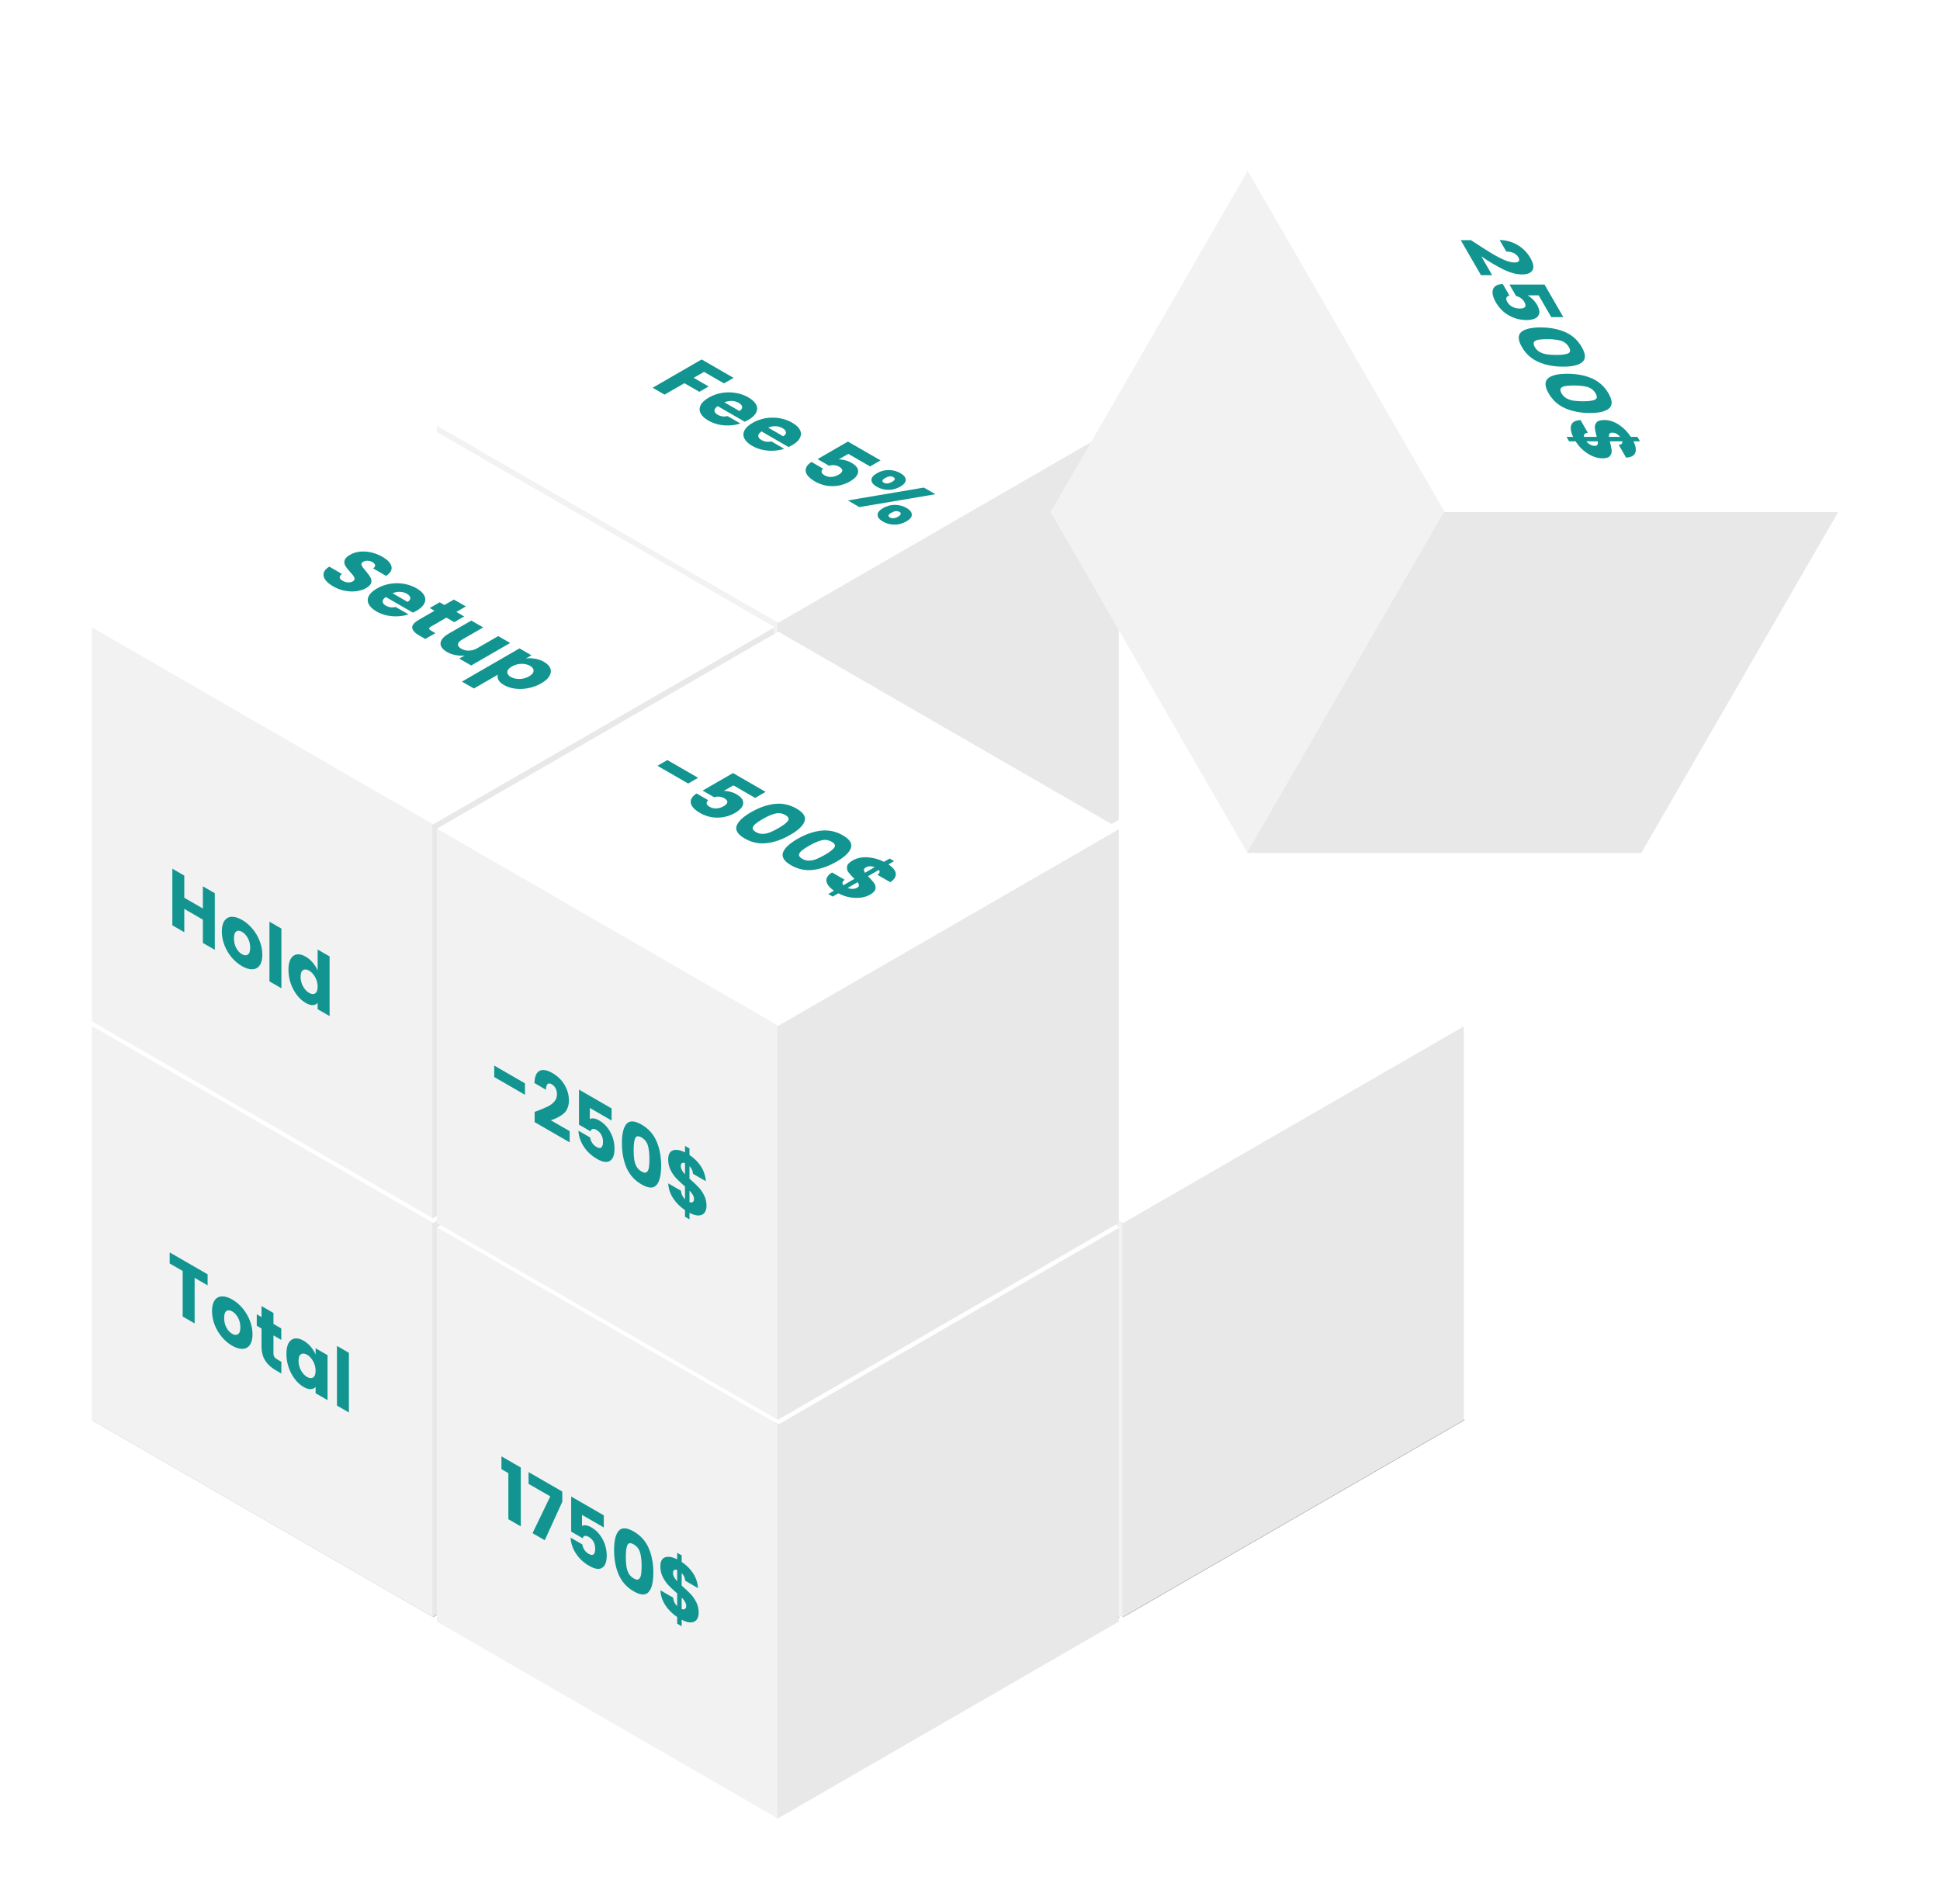 <svg width="433" height="425" viewBox="0 0 433 425" fill="none" xmlns="http://www.w3.org/2000/svg">
<g opacity="0.5" filter="url(#filter0_f)">
<rect width="88" height="88" transform="matrix(0.866 0.5 -0.866 0.5 173.711 229)" fill="#8C8C8C"/>
</g>
<g opacity="0.5" filter="url(#filter1_f)">
<rect width="88" height="88" transform="matrix(0.866 0.5 -0.866 0.5 173.711 229)" fill="#8C8C8C"/>
</g>
<rect width="88" height="88" transform="matrix(0.866 0.5 -2.20305e-08 1 97.5 185)" fill="#F2F2F2"/>
<rect width="88" height="88" transform="matrix(-0.866 0.5 2.20305e-08 1 249.711 185)" fill="#E8E8E8"/>
<rect width="88" height="88" transform="matrix(0.866 0.5 -0.866 0.5 173.711 141)" fill="white"/>
<rect width="88" height="88" transform="matrix(0.866 0.5 -2.20305e-08 1 97.5 95)" fill="#F2F2F2"/>
<rect width="88" height="88" transform="matrix(-0.866 0.5 2.20305e-08 1 249.711 95)" fill="#E8E8E8"/>
<rect width="88" height="88" transform="matrix(0.866 0.5 -0.866 0.5 173.711 51)" fill="white"/>
<g opacity="0.5" filter="url(#filter2_f)">
<rect width="88" height="88" transform="matrix(0.866 0.5 -0.866 0.5 96.711 273)" fill="#8C8C8C"/>
</g>
<g opacity="0.5" filter="url(#filter3_f)">
<rect width="88" height="88" transform="matrix(0.866 0.5 -0.866 0.5 96.711 273)" fill="#8C8C8C"/>
</g>
<rect width="88" height="88" transform="matrix(0.866 0.5 -2.20305e-08 1 20.5 229)" fill="#F2F2F2"/>
<rect width="88" height="88" transform="matrix(-0.866 0.5 2.20305e-08 1 172.711 229)" fill="#E8E8E8"/>
<rect width="88" height="88" transform="matrix(0.866 0.5 -0.866 0.5 96.711 185)" fill="white"/>
<rect width="88" height="88" transform="matrix(0.866 0.5 -2.20305e-08 1 20.5 140)" fill="#F2F2F2"/>
<rect width="88" height="88" transform="matrix(-0.866 0.5 2.20305e-08 1 172.711 140)" fill="#E8E8E8"/>
<rect width="88" height="88" transform="matrix(0.866 0.5 -0.866 0.5 96.711 96)" fill="white"/>
<g opacity="0.5" filter="url(#filter4_f)">
<rect width="88" height="88" transform="matrix(0.866 0.5 -0.866 0.5 250.711 273)" fill="#8C8C8C"/>
</g>
<g opacity="0.5" filter="url(#filter5_f)">
<rect width="88" height="88" transform="matrix(0.866 0.5 -0.866 0.5 250.711 273)" fill="#8C8C8C"/>
</g>
<rect width="88" height="88" transform="matrix(0.866 0.5 -2.20305e-08 1 174.5 229)" fill="#F2F2F2"/>
<rect width="88" height="88" transform="matrix(-0.866 0.5 2.20305e-08 1 326.711 229)" fill="#E8E8E8"/>
<rect width="88" height="88" transform="matrix(0.866 0.5 -0.866 0.5 250.711 185)" fill="white"/>
<rect width="88" height="88" transform="matrix(0.5 0.866 -0.5 0.866 278.5 38.105)" fill="#F2F2F2"/>
<rect width="88" height="88" transform="matrix(-1 0 -0.5 0.866 410.32 114.211)" fill="#E8E8E8"/>
<rect width="88" height="88" transform="matrix(0.5 0.866 -1 2.18168e-08 366.5 38.105)" fill="white"/>
<g opacity="0.5" filter="url(#filter6_f)">
<rect width="88" height="88" transform="matrix(0.866 0.5 -0.866 0.5 173.711 317)" fill="#8C8C8C"/>
</g>
<g opacity="0.5" filter="url(#filter7_f)">
<rect width="88" height="88" transform="matrix(0.866 0.5 -0.866 0.5 173.711 317)" fill="#8C8C8C"/>
</g>
<rect width="88" height="88" transform="matrix(0.866 0.5 -2.20305e-08 1 97.5 274)" fill="#F2F2F2"/>
<rect width="88" height="88" transform="matrix(-0.866 0.5 2.20305e-08 1 249.711 274)" fill="#E8E8E8"/>
<rect width="88" height="88" transform="matrix(0.866 0.5 -0.866 0.5 173.711 230)" fill="white"/>
<rect width="88" height="88" transform="matrix(0.866 0.5 -2.20305e-08 1 97.5 185)" fill="#F2F2F2"/>
<rect width="88" height="88" transform="matrix(-0.866 0.5 2.20305e-08 1 249.711 185)" fill="#E8E8E8"/>
<rect width="88" height="88" transform="matrix(0.866 0.5 -0.866 0.5 173.711 141)" fill="white"/>
<path d="M163.729 84.353L161.593 85.586L157.135 83.012L154.828 84.344L158.164 86.27L156.09 87.467L152.754 85.541L148.327 88.097L145.662 86.558L156.605 80.24L163.729 84.353ZM167.049 93.722C166.799 93.866 166.524 94.007 166.223 94.145L160.19 90.662C159.691 90.998 159.447 91.337 159.457 91.679C159.488 92.021 159.727 92.321 160.174 92.579C160.839 92.963 161.582 93.068 162.403 92.894L165.24 94.532C164.523 94.778 163.744 94.922 162.902 94.964C162.071 95.012 161.239 94.946 160.408 94.766C159.577 94.586 158.808 94.292 158.101 93.884C157.249 93.392 156.672 92.849 156.371 92.255C156.069 91.661 156.069 91.061 156.371 90.455C156.672 89.849 157.275 89.285 158.179 88.763C159.083 88.241 160.055 87.89 161.094 87.71C162.144 87.536 163.183 87.536 164.212 87.71C165.24 87.884 166.186 88.22 167.049 88.718C167.891 89.204 168.462 89.738 168.763 90.32C169.065 90.902 169.07 91.487 168.779 92.075C168.498 92.669 167.922 93.218 167.049 93.722ZM165.022 91.742C165.48 91.478 165.687 91.178 165.646 90.842C165.604 90.506 165.35 90.203 164.882 89.933C164.435 89.675 163.926 89.531 163.354 89.501C162.793 89.477 162.237 89.582 161.686 89.816L165.022 91.742ZM176.828 99.368C176.578 99.512 176.303 99.653 176.002 99.791L169.969 96.308C169.47 96.644 169.226 96.983 169.236 97.325C169.267 97.667 169.506 97.967 169.953 98.225C170.618 98.609 171.361 98.714 172.182 98.54L175.019 100.178C174.302 100.424 173.523 100.568 172.681 100.61C171.85 100.658 171.018 100.592 170.187 100.412C169.356 100.232 168.587 99.938 167.88 99.53C167.028 99.038 166.451 98.495 166.15 97.901C165.848 97.307 165.848 96.707 166.15 96.101C166.451 95.495 167.054 94.931 167.958 94.409C168.862 93.887 169.834 93.536 170.873 93.356C171.923 93.182 172.962 93.182 173.991 93.356C175.019 93.53 175.965 93.866 176.828 94.364C177.67 94.85 178.241 95.384 178.542 95.966C178.844 96.548 178.849 97.133 178.558 97.721C178.277 98.315 177.701 98.864 176.828 99.368ZM174.801 97.388C175.258 97.124 175.466 96.824 175.425 96.488C175.383 96.152 175.129 95.849 174.661 95.579C174.214 95.321 173.705 95.177 173.133 95.147C172.572 95.123 172.016 95.228 171.465 95.462L174.801 97.388ZM194.199 104.123L189.335 101.315L187.184 102.557C187.62 102.545 188.098 102.605 188.618 102.737C189.138 102.869 189.616 103.061 190.052 103.313C190.832 103.763 191.299 104.237 191.455 104.735C191.621 105.239 191.543 105.722 191.221 106.184C190.899 106.646 190.411 107.066 189.756 107.444C188.54 108.146 187.231 108.506 185.828 108.524C184.435 108.536 183.115 108.182 181.868 107.462C181.037 106.982 180.455 106.484 180.122 105.968C179.8 105.446 179.727 104.942 179.904 104.456C180.081 103.97 180.486 103.526 181.12 103.124L183.723 104.627C183.463 104.849 183.344 105.092 183.365 105.356C183.396 105.614 183.619 105.863 184.035 106.103C184.523 106.385 185.043 106.505 185.594 106.463C186.145 106.421 186.68 106.25 187.199 105.95C187.709 105.656 187.974 105.359 187.994 105.059C188.015 104.759 187.787 104.471 187.309 104.195C186.955 103.991 186.576 103.874 186.171 103.844C185.776 103.808 185.402 103.85 185.048 103.97L182.476 102.485L189.257 98.57L196.537 102.773L194.199 104.123ZM195.734 105.639C196.576 105.153 197.464 104.916 198.4 104.928C199.346 104.946 200.203 105.177 200.972 105.621C201.741 106.065 202.136 106.557 202.157 107.097C202.177 107.637 201.767 108.15 200.925 108.636C200.083 109.122 199.195 109.359 198.26 109.347C197.324 109.335 196.472 109.107 195.703 108.663C194.934 108.219 194.534 107.724 194.503 107.178C194.482 106.638 194.892 106.125 195.734 105.639ZM208.782 110.328L191.806 113.199L189.234 111.714L206.21 108.843L208.782 110.328ZM199.397 106.512C198.899 106.224 198.291 106.287 197.574 106.701C196.867 107.109 196.763 107.457 197.262 107.745C197.501 107.883 197.776 107.94 198.088 107.916C198.4 107.892 198.732 107.778 199.086 107.574C199.803 107.16 199.907 106.806 199.397 106.512ZM197.106 113.415C197.948 112.929 198.836 112.692 199.772 112.704C200.707 112.716 201.559 112.944 202.328 113.388C203.097 113.832 203.492 114.324 203.513 114.864C203.534 115.404 203.123 115.917 202.281 116.403C201.44 116.889 200.551 117.126 199.616 117.114C198.68 117.102 197.828 116.874 197.059 116.43C196.29 115.986 195.895 115.494 195.874 114.954C195.854 114.414 196.264 113.901 197.106 113.415ZM200.754 114.279C200.515 114.141 200.239 114.084 199.927 114.108C199.626 114.138 199.294 114.258 198.93 114.468C198.223 114.876 198.119 115.224 198.618 115.512C198.857 115.65 199.132 115.707 199.444 115.683C199.756 115.659 200.089 115.545 200.442 115.341C200.795 115.137 200.993 114.945 201.034 114.765C201.086 114.579 200.993 114.417 200.754 114.279Z" fill="#129590"/>
<path d="M328.317 53.608C328.845 53.961 329.088 54.122 329.046 54.091C330.606 55.11 331.866 55.91 332.826 56.492C333.792 57.084 334.734 57.583 335.652 57.988C336.57 58.394 337.353 58.596 338.001 58.596C338.493 58.596 338.82 58.498 338.982 58.3C339.144 58.103 339.111 57.806 338.883 57.411C338.655 57.017 338.301 56.705 337.821 56.476C337.359 56.258 336.816 56.149 336.192 56.149L334.707 53.577C335.739 53.598 336.699 53.785 337.587 54.138C338.481 54.502 339.258 54.974 339.918 55.556C340.584 56.149 341.124 56.804 341.538 57.521C342.252 58.757 342.423 59.687 342.051 60.311C341.685 60.945 340.914 61.262 339.738 61.262C338.454 61.262 337.041 60.883 335.499 60.124C333.969 59.365 332.343 58.399 330.621 57.224L333.051 61.433L330.549 61.433L326.031 53.608L328.317 53.608ZM346.231 70.793L343.423 65.929L340.939 65.929C341.323 66.137 341.707 66.428 342.091 66.802C342.475 67.176 342.793 67.581 343.045 68.018C343.495 68.797 343.663 69.442 343.549 69.951C343.441 70.471 343.132 70.85 342.622 71.089C342.112 71.328 341.479 71.447 340.723 71.447C339.319 71.447 338.005 71.104 336.781 70.418C335.569 69.733 334.603 68.766 333.883 67.519C333.403 66.688 333.148 65.965 333.118 65.352C333.1 64.739 333.289 64.266 333.685 63.934C334.081 63.601 334.654 63.419 335.404 63.388L336.907 65.991C336.571 66.054 336.346 66.204 336.232 66.444C336.13 66.683 336.199 67.01 336.439 67.426C336.721 67.914 337.111 68.278 337.609 68.517C338.107 68.756 338.656 68.875 339.256 68.875C339.844 68.875 340.222 68.751 340.39 68.501C340.558 68.252 340.504 67.888 340.228 67.41C340.024 67.057 339.754 66.766 339.418 66.537C339.094 66.308 338.749 66.158 338.383 66.085L336.898 63.513L344.728 63.513L348.931 70.793L346.231 70.793ZM343.85 73.092C345.914 73.092 347.738 73.435 349.322 74.121C350.912 74.817 352.151 75.934 353.039 77.472C353.927 79.01 353.975 80.122 353.183 80.808C352.397 81.505 350.972 81.853 348.908 81.853C346.82 81.853 344.981 81.505 343.391 80.808C341.807 80.122 340.571 79.01 339.683 77.472C338.795 75.934 338.744 74.817 339.53 74.121C340.322 73.435 341.762 73.092 343.85 73.092ZM347.396 79.234C348.608 79.234 349.472 79.12 349.988 78.891C350.516 78.662 350.573 78.189 350.159 77.472C349.745 76.755 349.142 76.282 348.35 76.054C347.57 75.825 346.574 75.711 345.362 75.711C344.546 75.711 343.892 75.752 343.4 75.836C342.92 75.919 342.584 76.085 342.392 76.334C342.218 76.594 342.275 76.974 342.563 77.472C342.851 77.971 343.229 78.345 343.697 78.595C344.183 78.855 344.714 79.026 345.29 79.109C345.878 79.192 346.58 79.234 347.396 79.234ZM349.821 83.434C351.885 83.434 353.709 83.777 355.293 84.463C356.883 85.159 358.122 86.276 359.01 87.815C359.898 89.353 359.946 90.465 359.154 91.15C358.368 91.847 356.943 92.195 354.879 92.195C352.791 92.195 350.952 91.847 349.362 91.15C347.778 90.465 346.542 89.353 345.654 87.815C344.766 86.276 344.715 85.159 345.501 84.463C346.293 83.777 347.733 83.434 349.821 83.434ZM353.367 89.576C354.579 89.576 355.443 89.462 355.959 89.233C356.487 89.004 356.544 88.532 356.13 87.815C355.716 87.097 355.113 86.625 354.321 86.396C353.541 86.167 352.545 86.053 351.333 86.053C350.517 86.053 349.863 86.095 349.371 86.178C348.891 86.261 348.555 86.427 348.363 86.677C348.189 86.936 348.246 87.316 348.534 87.815C348.822 88.313 349.2 88.688 349.668 88.937C350.154 89.197 350.685 89.368 351.261 89.451C351.849 89.534 352.551 89.576 353.367 89.576ZM357.646 102.319C356.986 102.319 356.287 102.168 355.549 101.867C354.829 101.576 354.121 101.139 353.425 100.557C352.747 99.986 352.162 99.305 351.67 98.515L350.212 98.515L349.636 97.518L351.112 97.518C350.584 96.416 350.449 95.528 350.707 94.852C350.977 94.177 351.664 93.818 352.768 93.776L354.406 96.614C353.722 96.676 353.434 96.977 353.542 97.518L356.386 97.518C356.158 96.707 356.017 96.058 355.963 95.569C355.915 95.091 356.038 94.67 356.332 94.306C356.626 93.943 357.211 93.761 358.087 93.761C359.179 93.761 360.256 94.109 361.318 94.805C362.386 95.512 363.28 96.416 364 97.518L365.458 97.518L366.034 98.515L364.576 98.515C365.11 99.606 365.242 100.469 364.972 101.103C364.702 101.737 364.024 102.09 362.938 102.163L361.291 99.31C361.903 99.248 362.17 98.983 362.092 98.515L359.302 98.515C359.524 99.378 359.662 100.043 359.716 100.511C359.77 100.978 359.65 101.394 359.356 101.758C359.08 102.132 358.51 102.319 357.646 102.319ZM359.86 96.582C359.56 96.582 359.353 96.66 359.239 96.816C359.131 96.983 359.086 97.216 359.104 97.518L361.606 97.518C361.378 97.227 361.114 96.998 360.814 96.832C360.526 96.665 360.208 96.582 359.86 96.582ZM354.064 98.515C354.304 98.827 354.589 99.071 354.919 99.248C355.255 99.435 355.591 99.529 355.927 99.529C356.239 99.529 356.44 99.44 356.53 99.264C356.638 99.097 356.668 98.848 356.62 98.515L354.064 98.515Z" fill="#129590"/>
<path d="M74.379 130.907C73.579 130.445 72.992 129.956 72.618 129.44C72.243 128.924 72.119 128.408 72.243 127.892C72.379 127.382 72.794 126.914 73.491 126.488L76.328 128.126C75.964 128.384 75.793 128.645 75.813 128.909C75.844 129.167 76.052 129.407 76.437 129.629C76.832 129.857 77.232 129.986 77.637 130.016C78.053 130.04 78.422 129.959 78.744 129.773C79.014 129.617 79.144 129.434 79.134 129.224C79.134 129.02 79.056 128.807 78.9 128.585C78.754 128.369 78.51 128.078 78.167 127.712C77.679 127.178 77.32 126.719 77.091 126.335C76.863 125.951 76.8 125.543 76.904 125.111C77.008 124.679 77.403 124.265 78.089 123.869C79.108 123.281 80.272 123.035 81.581 123.131C82.901 123.221 84.153 123.608 85.338 124.292C86.543 124.988 87.224 125.717 87.38 126.479C87.546 127.235 87.141 127.925 86.164 128.549L83.28 126.884C83.613 126.668 83.758 126.434 83.717 126.182C83.685 125.924 83.483 125.687 83.109 125.471C82.787 125.285 82.438 125.186 82.064 125.174C81.701 125.156 81.358 125.24 81.035 125.426C80.682 125.63 80.573 125.885 80.708 126.191C80.843 126.497 81.15 126.92 81.628 127.46C82.095 128.006 82.438 128.468 82.657 128.846C82.885 129.23 82.953 129.635 82.859 130.061C82.766 130.487 82.392 130.889 81.737 131.267C81.113 131.627 80.386 131.861 79.555 131.969C78.734 132.083 77.871 132.053 76.967 131.879C76.063 131.705 75.2 131.381 74.379 130.907ZM92.982 136.337C92.732 136.481 92.457 136.622 92.155 136.76L86.123 133.277C85.624 133.613 85.38 133.952 85.39 134.294C85.421 134.636 85.66 134.936 86.107 135.194C86.772 135.578 87.515 135.683 88.336 135.509L91.173 137.147C90.456 137.393 89.677 137.537 88.835 137.579C88.004 137.627 87.172 137.561 86.341 137.381C85.51 137.201 84.74 136.907 84.034 136.499C83.182 136.007 82.605 135.464 82.303 134.87C82.002 134.276 82.002 133.676 82.303 133.07C82.605 132.464 83.208 131.9 84.112 131.378C85.016 130.856 85.987 130.505 87.027 130.325C88.076 130.151 89.116 130.151 90.144 130.325C91.173 130.499 92.119 130.835 92.982 131.333C93.823 131.819 94.395 132.353 94.696 132.935C94.998 133.517 95.003 134.102 94.712 134.69C94.431 135.284 93.855 135.833 92.982 136.337ZM90.955 134.357C91.412 134.093 91.62 133.793 91.579 133.457C91.537 133.121 91.282 132.818 90.815 132.548C90.368 132.29 89.859 132.146 89.287 132.116C88.726 132.092 88.17 132.197 87.619 132.431L90.955 134.357ZM97.18 141.335L94.919 142.64L93.563 141.857C92.597 141.299 92.077 140.729 92.004 140.147C91.942 139.559 92.446 138.956 93.517 138.338L96.977 136.34L95.917 135.728L98.131 134.45L99.191 135.062L101.311 133.838L103.976 135.377L101.856 136.601L103.602 137.609L101.389 138.887L99.643 137.879L96.151 139.895C95.891 140.045 95.766 140.189 95.777 140.327C95.787 140.465 95.938 140.618 96.229 140.786L97.18 141.335ZM113.865 143.534L105.167 148.556L102.501 147.017L103.686 146.333C103.031 146.399 102.35 146.366 101.644 146.234C100.958 146.102 100.334 145.874 99.773 145.55C99.108 145.166 98.666 144.743 98.448 144.281C98.24 143.813 98.277 143.336 98.557 142.85C98.838 142.364 99.358 141.902 100.116 141.464L105.198 138.53L107.848 140.06L103.125 142.787C102.543 143.123 102.241 143.471 102.221 143.831C102.2 144.191 102.444 144.518 102.953 144.812C103.473 145.112 104.044 145.256 104.668 145.244C105.291 145.232 105.894 145.058 106.476 144.722L111.2 141.995L113.865 143.534ZM117.387 146.99C118.052 146.906 118.738 146.924 119.445 147.044C120.152 147.164 120.811 147.401 121.425 147.755C122.142 148.169 122.609 148.649 122.828 149.195C123.046 149.741 122.983 150.305 122.64 150.887C122.308 151.475 121.695 152.027 120.801 152.543C119.907 153.059 118.946 153.416 117.917 153.614C116.909 153.812 115.927 153.851 114.971 153.731C114.025 153.605 113.194 153.335 112.477 152.921C111.874 152.573 111.464 152.192 111.245 151.778C111.037 151.37 111.001 150.977 111.136 150.599L105.774 153.695L103.108 152.156L115.953 144.74L118.619 146.279L117.387 146.99ZM118.089 150.977C118.754 150.593 119.086 150.185 119.086 149.753C119.107 149.321 118.847 148.949 118.307 148.637C117.777 148.331 117.133 148.181 116.374 148.187C115.626 148.199 114.919 148.397 114.254 148.781C113.589 149.165 113.246 149.573 113.225 150.005C113.215 150.443 113.474 150.815 114.004 151.121C114.535 151.427 115.179 151.577 115.937 151.571C116.706 151.559 117.424 151.361 118.089 150.977Z" fill="#129590"/>
<path d="M155.81 173.63L153.597 174.908L146.738 170.948L148.951 169.67L155.81 173.63ZM168.549 178.123L163.685 175.315L161.534 176.557C161.971 176.545 162.449 176.605 162.968 176.737C163.488 176.869 163.966 177.061 164.402 177.313C165.182 177.763 165.649 178.237 165.805 178.735C165.972 179.239 165.894 179.722 165.571 180.184C165.249 180.646 164.761 181.066 164.106 181.444C162.89 182.146 161.581 182.506 160.178 182.524C158.785 182.536 157.465 182.182 156.218 181.462C155.387 180.982 154.805 180.484 154.472 179.968C154.15 179.446 154.078 178.942 154.254 178.456C154.431 177.97 154.836 177.526 155.47 177.124L158.073 178.627C157.814 178.849 157.694 179.092 157.715 179.356C157.746 179.614 157.97 179.863 158.385 180.103C158.874 180.385 159.393 180.505 159.944 180.463C160.495 180.421 161.03 180.25 161.55 179.95C162.059 179.656 162.324 179.359 162.345 179.059C162.365 178.759 162.137 178.471 161.659 178.195C161.305 177.991 160.926 177.874 160.521 177.844C160.126 177.808 159.752 177.85 159.398 177.97L156.826 176.485L163.607 172.57L170.887 176.773L168.549 178.123ZM167.637 181.304C169.424 180.272 171.176 179.657 172.89 179.459C174.615 179.267 176.247 179.615 177.785 180.503C179.323 181.391 179.921 182.33 179.578 183.32C179.245 184.316 178.185 185.33 176.398 186.362C174.589 187.406 172.823 188.024 171.098 188.216C169.383 188.414 167.756 188.069 166.218 187.181C164.68 186.293 164.078 185.351 164.41 184.355C164.753 183.365 165.829 182.348 167.637 181.304ZM173.779 184.85C174.828 184.244 175.52 183.713 175.852 183.257C176.195 182.795 176.008 182.357 175.291 181.943C174.574 181.529 173.815 181.421 173.015 181.619C172.225 181.811 171.305 182.21 170.256 182.816C169.549 183.224 169.004 183.587 168.619 183.905C168.245 184.217 168.037 184.529 167.996 184.841C167.975 185.153 168.214 185.453 168.713 185.741C169.211 186.029 169.726 186.164 170.256 186.146C170.807 186.128 171.352 186.011 171.893 185.795C172.443 185.573 173.072 185.258 173.779 184.85ZM177.979 187.275C179.767 186.243 181.518 185.628 183.233 185.43C184.958 185.238 186.589 185.586 188.127 186.474C189.665 187.362 190.263 188.301 189.92 189.291C189.587 190.287 188.527 191.301 186.74 192.333C184.932 193.377 183.165 193.995 181.44 194.187C179.725 194.385 178.099 194.04 176.561 193.152C175.023 192.264 174.42 191.322 174.752 190.326C175.095 189.336 176.171 188.319 177.979 187.275ZM184.121 190.821C185.171 190.215 185.862 189.684 186.194 189.228C186.537 188.766 186.35 188.328 185.633 187.914C184.916 187.5 184.157 187.392 183.357 187.59C182.567 187.782 181.648 188.181 180.598 188.787C179.891 189.195 179.346 189.558 178.961 189.876C178.587 190.188 178.379 190.5 178.338 190.812C178.317 191.124 178.556 191.424 179.055 191.712C179.554 192 180.068 192.135 180.598 192.117C181.149 192.099 181.694 191.982 182.235 191.766C182.786 191.544 183.414 191.229 184.121 190.821ZM194.198 199.717C193.627 200.047 192.946 200.266 192.156 200.374C191.387 200.482 190.556 200.458 189.662 200.302C188.789 200.146 187.942 199.849 187.121 199.411L185.858 200.14L184.861 199.564L186.139 198.826C185.131 198.136 184.57 197.434 184.456 196.72C184.352 196 184.767 195.346 185.703 194.758L188.54 196.396C187.979 196.792 187.88 197.197 188.244 197.611L190.706 196.189C190.104 195.601 189.657 195.109 189.366 194.713C189.085 194.323 188.981 193.897 189.054 193.435C189.127 192.973 189.543 192.523 190.301 192.085C191.247 191.539 192.354 191.302 193.622 191.374C194.9 191.452 196.126 191.788 197.3 192.382L198.563 191.653L199.561 192.229L198.298 192.958C199.306 193.636 199.852 194.317 199.935 195.001C200.018 195.685 199.607 196.33 198.703 196.936L195.851 195.289C196.35 194.929 196.448 194.566 196.147 194.2L193.731 195.595C194.354 196.231 194.806 196.738 195.087 197.116C195.367 197.494 195.471 197.914 195.399 198.376C195.347 198.838 194.947 199.285 194.198 199.717ZM193.247 193.642C192.988 193.792 192.847 193.963 192.827 194.155C192.816 194.353 192.894 194.578 193.06 194.83L195.227 193.579C194.884 193.441 194.541 193.375 194.198 193.381C193.866 193.381 193.549 193.468 193.247 193.642ZM189.194 198.214C189.558 198.364 189.927 198.433 190.301 198.421C190.686 198.415 191.023 198.328 191.314 198.16C191.585 198.004 191.715 197.827 191.704 197.629C191.715 197.431 191.616 197.2 191.408 196.936L189.194 198.214Z" fill="#129590"/>
<path d="M47.944 199.394L47.944 212.03L45.279 210.491L45.279 205.289L41.132 202.895L41.132 208.097L38.467 206.558L38.467 193.922L41.132 195.461L41.132 200.411L45.279 202.805L45.279 197.855L47.944 199.394ZM54.001 215.671C53.149 215.179 52.38 214.525 51.694 213.709C51.019 212.899 50.483 211.99 50.089 210.982C49.704 209.98 49.512 208.957 49.512 207.913C49.512 206.881 49.709 206.089 50.104 205.537C50.499 204.973 51.039 204.679 51.725 204.655C52.411 204.631 53.18 204.865 54.032 205.357C54.885 205.849 55.654 206.503 56.34 207.319C57.025 208.135 57.566 209.053 57.961 210.073C58.356 211.081 58.553 212.101 58.553 213.133C58.553 214.165 58.35 214.96 57.945 215.518C57.55 216.07 57.005 216.355 56.308 216.373C55.623 216.397 54.853 216.163 54.001 215.671ZM54.001 213.007C54.511 213.301 54.942 213.334 55.295 213.106C55.659 212.884 55.841 212.371 55.841 211.567C55.841 210.763 55.664 210.043 55.311 209.407C54.968 208.777 54.542 208.315 54.032 208.021C53.513 207.721 53.081 207.688 52.739 207.922C52.396 208.144 52.224 208.663 52.224 209.479C52.224 210.283 52.391 210.997 52.723 211.621C53.066 212.251 53.492 212.713 54.001 213.007ZM62.806 207.29L62.806 220.61L60.141 219.071L60.141 205.751L62.806 207.29ZM64.381 216.48C64.381 215.448 64.547 214.638 64.88 214.05C65.223 213.468 65.685 213.135 66.267 213.051C66.849 212.967 67.499 213.132 68.216 213.546C68.787 213.876 69.307 214.314 69.775 214.86C70.253 215.412 70.627 216 70.897 216.624L70.897 211.962L73.563 213.501L73.563 226.821L70.897 225.282L70.897 223.842C70.648 224.178 70.289 224.355 69.821 224.373C69.364 224.397 68.829 224.232 68.216 223.878C67.499 223.464 66.849 222.879 66.267 222.123C65.685 221.355 65.223 220.482 64.88 219.504C64.547 218.52 64.381 217.512 64.381 216.48ZM70.897 220.26C70.897 219.492 70.71 218.778 70.336 218.118C69.972 217.464 69.525 216.984 68.995 216.678C68.465 216.372 68.013 216.333 67.639 216.561C67.275 216.783 67.093 217.278 67.093 218.046C67.093 218.814 67.275 219.531 67.639 220.197C68.013 220.857 68.465 221.34 68.995 221.646C69.525 221.952 69.972 221.988 70.336 221.754C70.71 221.526 70.897 221.028 70.897 220.26Z" fill="#129590"/>
<path d="M117.17 241.832L117.17 244.388L110.311 240.428L110.311 237.872L117.17 241.832ZM119.324 248.206C119.677 248.086 119.838 248.029 119.807 248.035C120.825 247.651 121.626 247.315 122.208 247.027C122.8 246.745 123.299 246.379 123.704 245.929C124.109 245.479 124.312 244.93 124.312 244.282C124.312 243.79 124.213 243.349 124.016 242.959C123.818 242.569 123.522 242.26 123.127 242.032C122.732 241.804 122.421 241.798 122.192 242.014C121.974 242.224 121.865 242.641 121.865 243.265L119.293 241.78C119.313 240.772 119.5 240.028 119.854 239.548C120.217 239.074 120.69 238.843 121.272 238.855C121.865 238.873 122.519 239.089 123.236 239.503C124.473 240.217 125.403 241.12 126.027 242.212C126.661 243.31 126.978 244.447 126.978 245.623C126.978 246.907 126.598 247.882 125.84 248.548C125.081 249.202 124.115 249.712 122.94 250.078L127.149 252.508L127.149 255.01L119.324 250.492L119.324 248.206ZM136.508 250.135L131.645 247.327L131.645 249.811C131.853 249.667 132.144 249.619 132.518 249.667C132.892 249.715 133.297 249.865 133.734 250.117C134.513 250.567 135.157 251.143 135.667 251.845C136.186 252.553 136.566 253.3 136.805 254.086C137.044 254.872 137.163 255.643 137.163 256.399C137.163 257.803 136.82 258.721 136.134 259.153C135.448 259.573 134.482 259.423 133.235 258.703C132.403 258.223 131.681 257.644 131.068 256.966C130.455 256.276 129.982 255.541 129.649 254.761C129.317 253.981 129.135 253.198 129.104 252.412L131.707 253.915C131.77 254.323 131.92 254.722 132.159 255.112C132.398 255.49 132.726 255.799 133.141 256.039C133.63 256.321 133.993 256.351 134.232 256.129C134.472 255.907 134.591 255.496 134.591 254.896C134.591 254.308 134.466 253.786 134.217 253.33C133.967 252.874 133.604 252.508 133.126 252.232C132.772 252.028 132.481 251.962 132.253 252.034C132.024 252.094 131.873 252.265 131.801 252.547L129.229 251.062L129.229 243.232L136.508 247.435L136.508 250.135ZM138.808 255.171C138.808 253.107 139.151 251.679 139.837 250.887C140.533 250.101 141.65 250.152 143.188 251.04C144.726 251.928 145.838 253.164 146.524 254.748C147.22 256.338 147.568 258.165 147.568 260.229C147.568 262.317 147.22 263.754 146.524 264.54C145.838 265.332 144.726 265.284 143.188 264.396C141.65 263.508 140.533 262.269 139.837 260.679C139.151 259.095 138.808 257.259 138.808 255.171ZM144.95 258.717C144.95 257.505 144.835 256.509 144.607 255.729C144.378 254.937 143.905 254.334 143.188 253.92C142.471 253.506 141.998 253.563 141.77 254.091C141.541 254.607 141.427 255.471 141.427 256.683C141.427 257.499 141.468 258.201 141.551 258.789C141.634 259.365 141.801 259.893 142.05 260.373C142.31 260.847 142.689 261.228 143.188 261.516C143.687 261.804 144.061 261.858 144.31 261.678C144.57 261.492 144.742 261.159 144.825 260.679C144.908 260.187 144.95 259.533 144.95 258.717ZM157.692 269.152C157.692 269.812 157.542 270.337 157.24 270.727C156.949 271.111 156.513 271.315 155.931 271.339C155.359 271.357 154.679 271.156 153.889 270.736L153.889 272.194L152.891 271.618L152.891 270.142C151.79 269.398 150.901 268.507 150.226 267.469C149.55 266.419 149.192 265.318 149.15 264.166L151.987 265.804C152.049 266.56 152.351 267.196 152.891 267.712L152.891 264.868C152.081 264.16 151.431 263.551 150.943 263.041C150.465 262.537 150.044 261.928 149.68 261.214C149.316 260.5 149.134 259.705 149.134 258.829C149.134 257.737 149.483 257.062 150.179 256.804C150.885 256.552 151.79 256.702 152.891 257.254L152.891 255.796L153.889 256.372L153.889 257.83C154.98 258.556 155.843 259.42 156.477 260.422C157.11 261.424 157.464 262.51 157.537 263.68L154.684 262.033C154.622 261.349 154.357 260.776 153.889 260.314L153.889 263.104C154.751 263.878 155.417 264.508 155.884 264.994C156.352 265.48 156.768 266.08 157.131 266.794C157.505 267.502 157.692 268.288 157.692 269.152ZM151.956 260.314C151.956 260.614 152.034 260.911 152.19 261.205C152.356 261.505 152.59 261.82 152.891 262.15L152.891 259.648C152.6 259.54 152.372 259.54 152.205 259.648C152.039 259.744 151.956 259.966 151.956 260.314ZM153.889 268.342C154.201 268.462 154.445 268.459 154.622 268.333C154.809 268.213 154.902 267.985 154.902 267.649C154.902 267.337 154.814 267.034 154.637 266.74C154.471 266.44 154.221 266.122 153.889 265.786L153.889 268.342Z" fill="#129590"/>
<path d="M46.339 284.467L46.339 286.933L43.439 285.259L43.439 295.429L40.774 293.89L40.774 283.72L37.874 282.046L37.874 279.58L46.339 284.467ZM51.809 300.405C50.957 299.913 50.188 299.259 49.502 298.443C48.827 297.633 48.291 296.724 47.896 295.716C47.512 294.714 47.32 293.691 47.32 292.647C47.32 291.615 47.517 290.823 47.912 290.271C48.307 289.707 48.847 289.413 49.533 289.389C50.219 289.365 50.988 289.599 51.84 290.091C52.693 290.583 53.462 291.237 54.147 292.053C54.833 292.869 55.374 293.787 55.769 294.807C56.163 295.815 56.361 296.835 56.361 297.867C56.361 298.899 56.158 299.694 55.753 300.252C55.358 300.804 54.812 301.089 54.116 301.107C53.43 301.131 52.661 300.897 51.809 300.405ZM51.809 297.741C52.318 298.035 52.75 298.068 53.103 297.84C53.467 297.618 53.649 297.105 53.649 296.301C53.649 295.497 53.472 294.777 53.119 294.141C52.776 293.511 52.349 293.049 51.84 292.755C51.321 292.455 50.889 292.422 50.547 292.656C50.203 292.878 50.032 293.397 50.032 294.213C50.032 295.017 50.198 295.731 50.531 296.355C50.874 296.985 51.3 297.447 51.809 297.741ZM62.796 303.995L62.796 306.605L61.44 305.822C60.474 305.264 59.72 304.559 59.18 303.707C58.639 302.843 58.369 301.793 58.369 300.557L58.369 296.561L57.309 295.949L57.309 293.393L58.369 294.005L58.369 291.557L61.035 293.096L61.035 295.544L62.781 296.552L62.781 299.108L61.035 298.1L61.035 302.132C61.035 302.432 61.097 302.684 61.222 302.888C61.347 303.092 61.554 303.278 61.845 303.446L62.796 303.995ZM63.924 302.216C63.924 301.184 64.091 300.374 64.423 299.786C64.766 299.204 65.229 298.871 65.811 298.787C66.392 298.703 67.042 298.868 67.759 299.282C68.372 299.636 68.907 300.089 69.365 300.641C69.832 301.199 70.191 301.784 70.44 302.396L70.44 300.974L73.106 302.513L73.106 312.557L70.44 311.018L70.44 309.596C70.18 309.914 69.817 310.082 69.349 310.1C68.892 310.124 68.357 309.959 67.743 309.605C67.037 309.197 66.392 308.615 65.811 307.859C65.229 307.091 64.766 306.218 64.423 305.24C64.091 304.256 63.924 303.248 63.924 302.216ZM70.44 305.996C70.44 305.228 70.253 304.514 69.879 303.854C69.515 303.2 69.069 302.72 68.538 302.414C68.008 302.108 67.556 302.069 67.182 302.297C66.819 302.519 66.637 303.014 66.637 303.782C66.637 304.55 66.819 305.267 67.182 305.933C67.556 306.593 68.008 307.076 68.538 307.382C69.069 307.688 69.515 307.724 69.879 307.49C70.253 307.262 70.44 306.764 70.44 305.996ZM77.873 301.989L77.873 315.309L75.208 313.77L75.208 300.45L77.873 301.989Z" fill="#129590"/>
<path d="M111.921 327.965L111.921 325.103L116.239 327.596L116.239 340.736L113.464 339.134L113.464 328.856L111.921 327.965ZM125.5 335.247L121.587 343.824L118.859 342.249L122.819 334.041L117.971 331.242L117.971 328.614L125.5 332.961L125.5 335.247ZM134.764 340.973L129.9 338.165L129.9 340.649C130.108 340.505 130.399 340.457 130.773 340.505C131.147 340.553 131.552 340.703 131.989 340.955C132.768 341.405 133.413 341.981 133.922 342.683C134.441 343.391 134.821 344.138 135.06 344.924C135.299 345.71 135.418 346.481 135.418 347.237C135.418 348.641 135.075 349.559 134.389 349.991C133.703 350.411 132.737 350.261 131.49 349.541C130.659 349.061 129.936 348.482 129.323 347.804C128.71 347.114 128.237 346.379 127.905 345.599C127.572 344.819 127.39 344.036 127.359 343.25L129.962 344.753C130.025 345.161 130.175 345.56 130.414 345.95C130.653 346.328 130.981 346.637 131.396 346.877C131.885 347.159 132.249 347.189 132.488 346.967C132.727 346.745 132.846 346.334 132.846 345.734C132.846 345.146 132.721 344.624 132.472 344.168C132.223 343.712 131.859 343.346 131.381 343.07C131.027 342.866 130.736 342.8 130.508 342.872C130.279 342.932 130.129 343.103 130.056 343.385L127.484 341.9L127.484 334.07L134.764 338.273L134.764 340.973ZM137.063 346.009C137.063 343.945 137.406 342.517 138.092 341.725C138.788 340.939 139.905 340.99 141.443 341.878C142.981 342.766 144.093 344.002 144.779 345.586C145.475 347.176 145.824 349.003 145.824 351.067C145.824 353.155 145.475 354.592 144.779 355.378C144.093 356.17 142.981 356.122 141.443 355.234C139.905 354.346 138.788 353.107 138.092 351.517C137.406 349.933 137.063 348.097 137.063 346.009ZM143.205 349.555C143.205 348.343 143.09 347.347 142.862 346.567C142.633 345.775 142.16 345.172 141.443 344.758C140.726 344.344 140.253 344.401 140.025 344.929C139.796 345.445 139.682 346.309 139.682 347.521C139.682 348.337 139.723 349.039 139.806 349.627C139.89 350.203 140.056 350.731 140.305 351.211C140.565 351.685 140.944 352.066 141.443 352.354C141.942 352.642 142.316 352.696 142.566 352.516C142.825 352.33 142.997 351.997 143.08 351.517C143.163 351.025 143.205 350.371 143.205 349.555ZM155.948 359.99C155.948 360.65 155.797 361.175 155.495 361.565C155.204 361.949 154.768 362.153 154.186 362.177C153.614 362.195 152.934 361.994 152.144 361.574L152.144 363.032L151.146 362.456L151.146 360.98C150.045 360.236 149.156 359.345 148.481 358.307C147.805 357.257 147.447 356.156 147.405 355.004L150.242 356.642C150.305 357.398 150.606 358.034 151.146 358.55L151.146 355.706C150.336 354.998 149.686 354.389 149.198 353.879C148.72 353.375 148.299 352.766 147.935 352.052C147.571 351.338 147.389 350.543 147.389 349.667C147.389 348.575 147.738 347.9 148.434 347.642C149.141 347.39 150.045 347.54 151.146 348.092L151.146 346.634L152.144 347.21L152.144 348.668C153.235 349.394 154.098 350.258 154.732 351.26C155.366 352.262 155.719 353.348 155.792 354.518L152.939 352.871C152.877 352.187 152.612 351.614 152.144 351.152L152.144 353.942C153.007 354.716 153.672 355.346 154.139 355.832C154.607 356.318 155.023 356.918 155.386 357.632C155.76 358.34 155.948 359.126 155.948 359.99ZM150.211 351.152C150.211 351.452 150.289 351.749 150.445 352.043C150.611 352.343 150.845 352.658 151.146 352.988L151.146 350.486C150.855 350.378 150.627 350.378 150.46 350.486C150.294 350.582 150.211 350.804 150.211 351.152ZM152.144 359.18C152.456 359.3 152.7 359.297 152.877 359.171C153.064 359.051 153.157 358.823 153.157 358.487C153.157 358.175 153.069 357.872 152.892 357.578C152.726 357.278 152.477 356.96 152.144 356.624L152.144 359.18Z" fill="#129590"/>
<defs>
<filter id="filter0_f" x="77.5" y="209" width="192.42" height="128" filterUnits="userSpaceOnUse" color-interpolation-filters="sRGB">
<feFlood flood-opacity="0" result="BackgroundImageFix"/>
<feBlend mode="normal" in="SourceGraphic" in2="BackgroundImageFix" result="shape"/>
<feGaussianBlur stdDeviation="10" result="effect1_foregroundBlur"/>
</filter>
<filter id="filter1_f" x="92.5" y="224" width="162.42" height="98" filterUnits="userSpaceOnUse" color-interpolation-filters="sRGB">
<feFlood flood-opacity="0" result="BackgroundImageFix"/>
<feBlend mode="normal" in="SourceGraphic" in2="BackgroundImageFix" result="shape"/>
<feGaussianBlur stdDeviation="2.5" result="effect1_foregroundBlur"/>
</filter>
<filter id="filter2_f" x="0.5" y="253" width="192.42" height="128" filterUnits="userSpaceOnUse" color-interpolation-filters="sRGB">
<feFlood flood-opacity="0" result="BackgroundImageFix"/>
<feBlend mode="normal" in="SourceGraphic" in2="BackgroundImageFix" result="shape"/>
<feGaussianBlur stdDeviation="10" result="effect1_foregroundBlur"/>
</filter>
<filter id="filter3_f" x="15.5" y="268" width="162.42" height="98" filterUnits="userSpaceOnUse" color-interpolation-filters="sRGB">
<feFlood flood-opacity="0" result="BackgroundImageFix"/>
<feBlend mode="normal" in="SourceGraphic" in2="BackgroundImageFix" result="shape"/>
<feGaussianBlur stdDeviation="2.5" result="effect1_foregroundBlur"/>
</filter>
<filter id="filter4_f" x="154.5" y="253" width="192.42" height="128" filterUnits="userSpaceOnUse" color-interpolation-filters="sRGB">
<feFlood flood-opacity="0" result="BackgroundImageFix"/>
<feBlend mode="normal" in="SourceGraphic" in2="BackgroundImageFix" result="shape"/>
<feGaussianBlur stdDeviation="10" result="effect1_foregroundBlur"/>
</filter>
<filter id="filter5_f" x="169.5" y="268" width="162.42" height="98" filterUnits="userSpaceOnUse" color-interpolation-filters="sRGB">
<feFlood flood-opacity="0" result="BackgroundImageFix"/>
<feBlend mode="normal" in="SourceGraphic" in2="BackgroundImageFix" result="shape"/>
<feGaussianBlur stdDeviation="2.5" result="effect1_foregroundBlur"/>
</filter>
<filter id="filter6_f" x="77.5" y="297" width="192.42" height="128" filterUnits="userSpaceOnUse" color-interpolation-filters="sRGB">
<feFlood flood-opacity="0" result="BackgroundImageFix"/>
<feBlend mode="normal" in="SourceGraphic" in2="BackgroundImageFix" result="shape"/>
<feGaussianBlur stdDeviation="10" result="effect1_foregroundBlur"/>
</filter>
<filter id="filter7_f" x="92.5" y="312" width="162.42" height="98" filterUnits="userSpaceOnUse" color-interpolation-filters="sRGB">
<feFlood flood-opacity="0" result="BackgroundImageFix"/>
<feBlend mode="normal" in="SourceGraphic" in2="BackgroundImageFix" result="shape"/>
<feGaussianBlur stdDeviation="2.5" result="effect1_foregroundBlur"/>
</filter>
</defs>
</svg>
